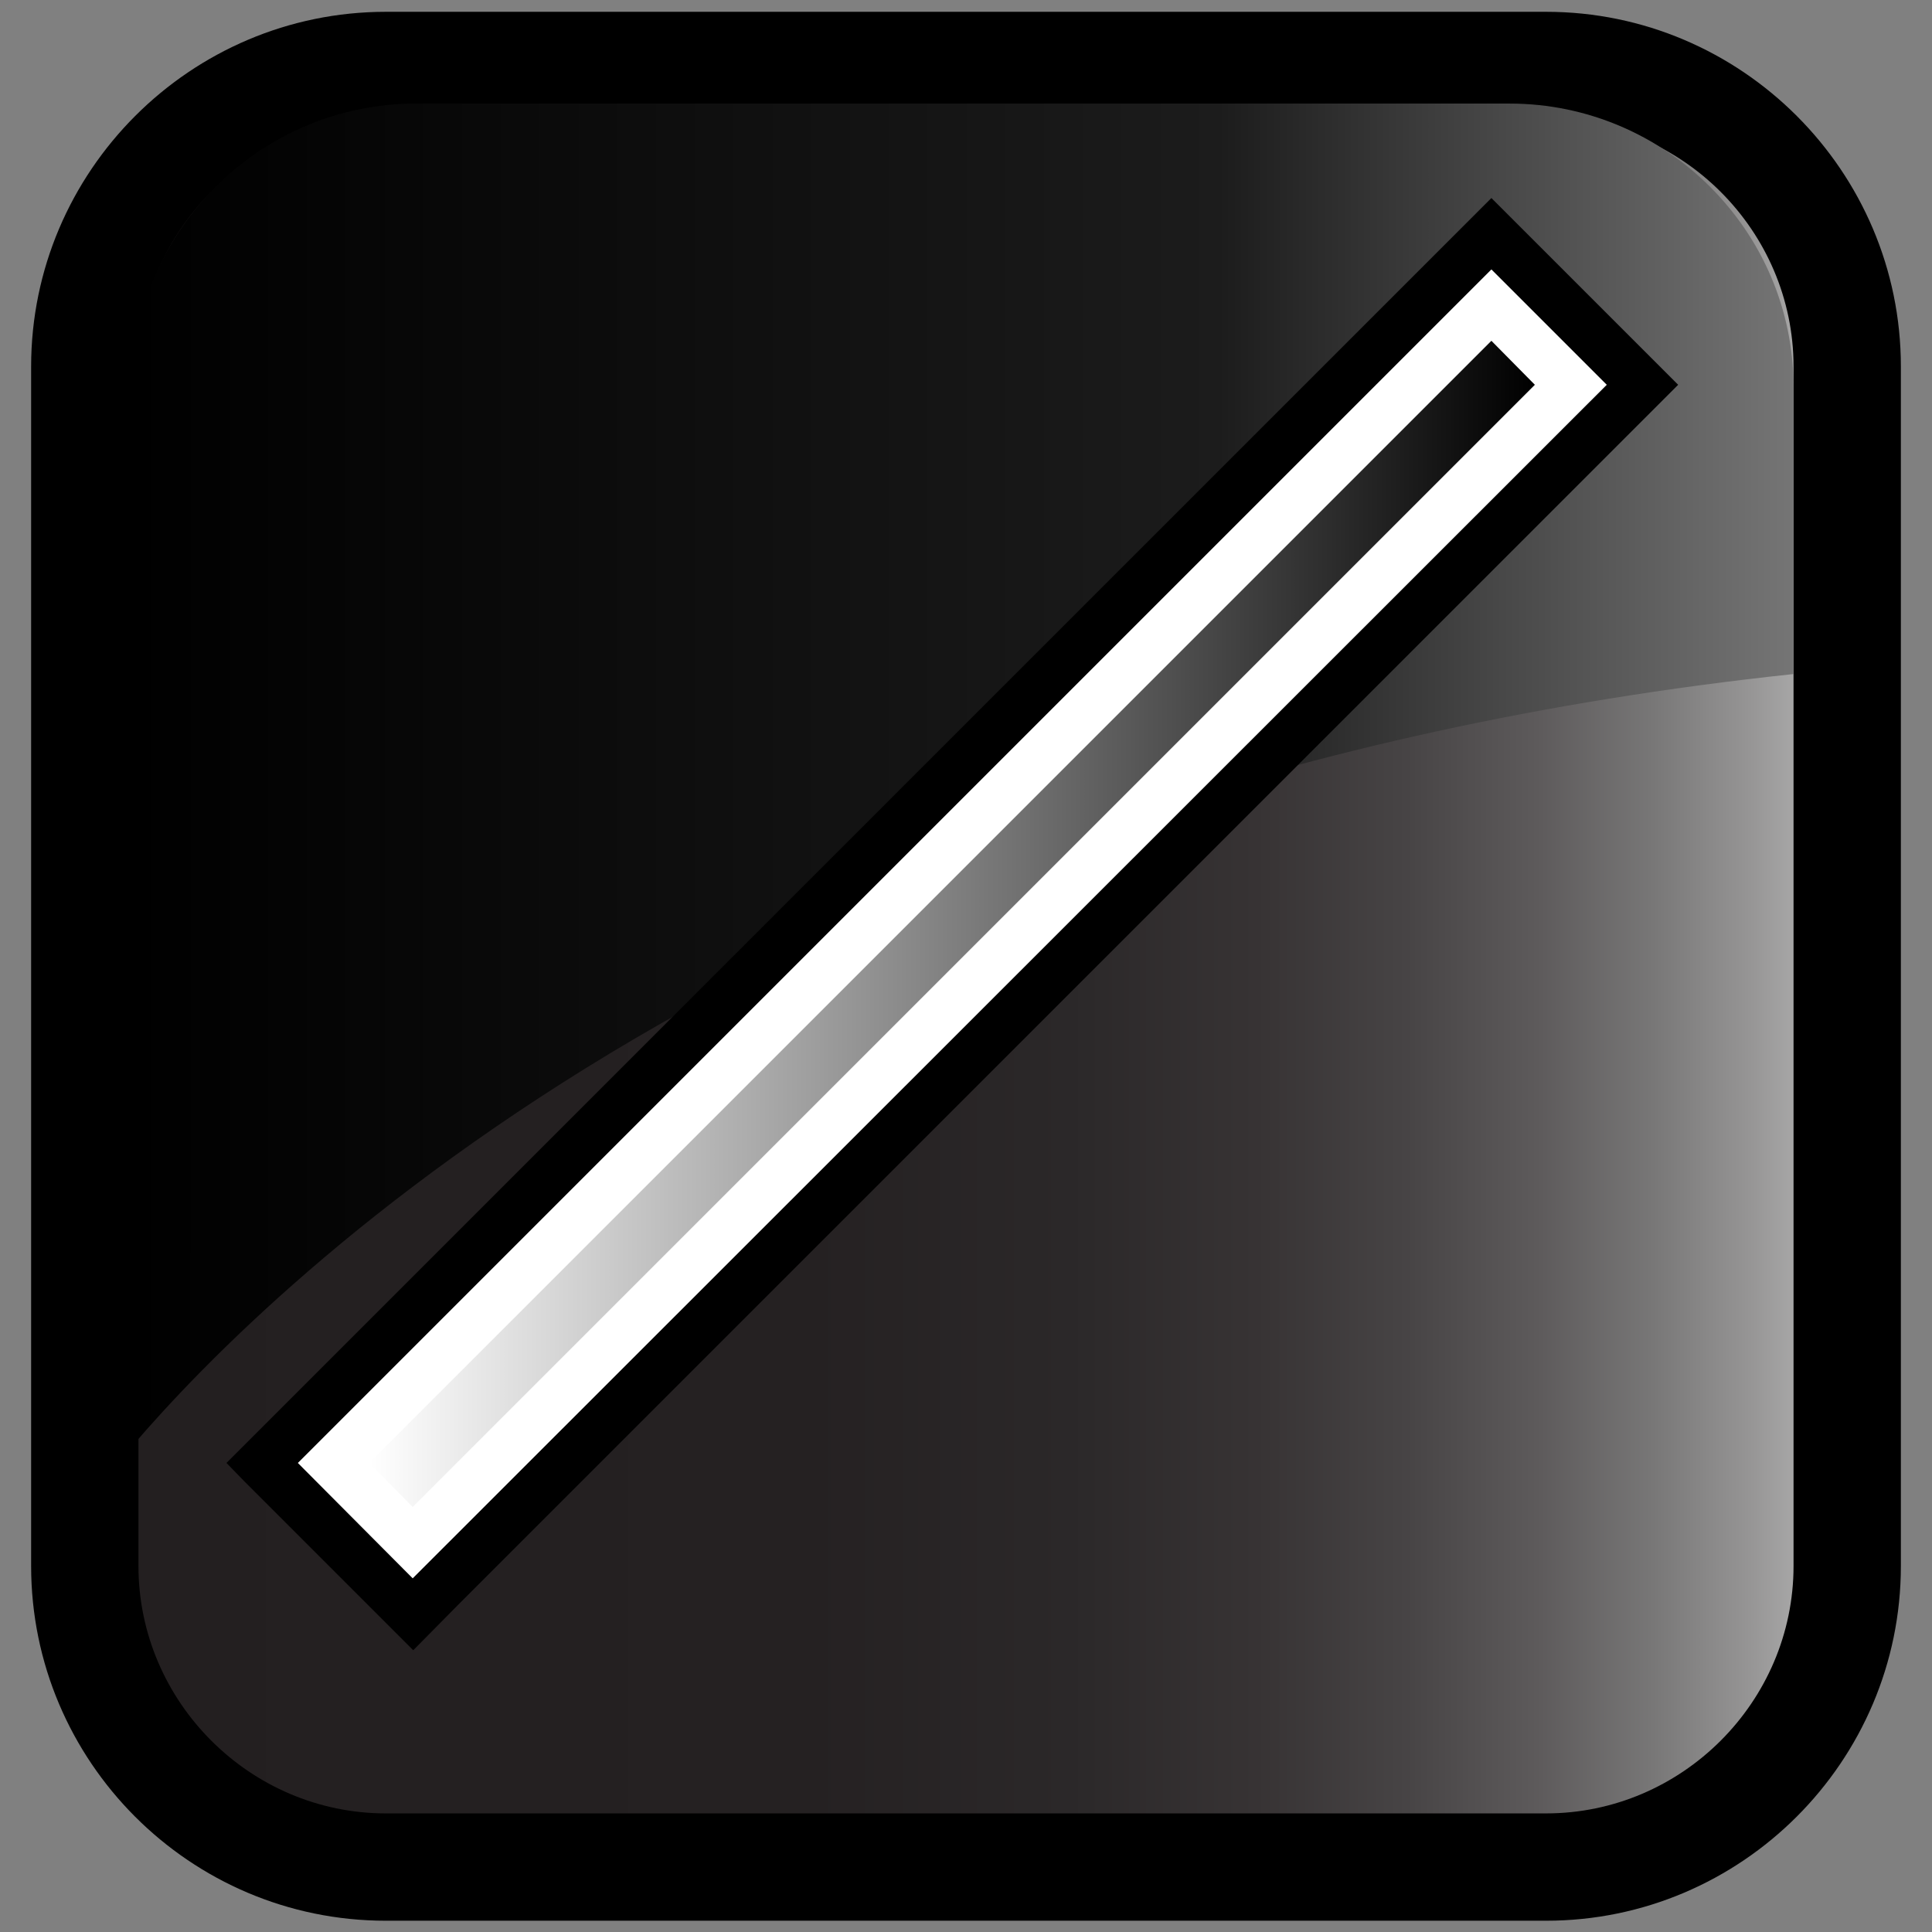 <?xml version="1.0" encoding="utf-8"?>
<!-- Generator: Adobe Illustrator 13.0.2, SVG Export Plug-In . SVG Version: 6.00 Build 14948)  -->
<!DOCTYPE svg PUBLIC "-//W3C//DTD SVG 1.1//EN" "http://www.w3.org/Graphics/SVG/1.1/DTD/svg11.dtd">
<svg version="1.1" id="Layer_1" xmlns="http://www.w3.org/2000/svg" xmlns:xlink="http://www.w3.org/1999/xlink" x="0px" y="0px"
	 width="36px" height="36px" viewBox="0 0 36 36" enable-background="new 0 0 36 36" xml:space="preserve">
<rect x="0" y="0" width="36" height="36" fill="#808080" stroke="none"/>
<rect fill="none" width="36" height="36"/>
<linearGradient id="SVGID_1_" gradientUnits="userSpaceOnUse" x1="191.42" y1="865.005" x2="158.58" y2="865.005" gradientTransform="matrix(1 0 0 1 -157 -847)">
	<stop  offset="0" style="stop-color:#BBBBBB"/>
	<stop  offset="2.400000e-03" style="stop-color:#B9B9B9"/>
	<stop  offset="0.055" style="stop-color:#969595"/>
	<stop  offset="0.112" style="stop-color:#777676"/>
	<stop  offset="0.176" style="stop-color:#5D5A5B"/>
	<stop  offset="0.25" style="stop-color:#474445"/>
	<stop  offset="0.335" style="stop-color:#373334"/>
	<stop  offset="0.441" style="stop-color:#2B2829"/>
	<stop  offset="0.589" style="stop-color:#252122"/>
	<stop  offset="1" style="stop-color:#231F20"/>
</linearGradient>
<path fill="url(#SVGID_1_)" d="M7.19,34.79c-3.09,0-5.61-2.53-5.61-5.61V6.83c0-3.09,2.52-5.61,5.61-5.61h21.62
	c3.09,0,5.61,2.53,5.61,5.61v22.35c0,3.09-2.53,5.61-5.61,5.61H7.19z"/>
<path d="M7.19,35.79v-1v-1h21.62c2.53,0,4.61-2.08,4.61-4.61l0,0V6.83c0-2.53-2.08-4.61-4.61-4.61l0,0H7.19
	c-2.53,0-4.61,2.08-4.61,4.61l0,0v22.35c0,2.53,2.08,4.61,4.61,4.61l0,0v1V35.79c-3.65,0-6.61-2.97-6.61-6.61l0,0V6.83
	c0-3.64,2.97-6.61,6.61-6.61l0,0h21.62c3.64,0,6.61,2.97,6.61,6.61l0,0v22.35c0,3.64-2.97,6.61-6.61,6.61l0,0H7.19L7.19,35.79z"/>
<linearGradient id="SVGID_2_" gradientUnits="userSpaceOnUse" x1="117.46" y1="821.439" x2="148.42" y2="821.439" gradientTransform="matrix(1 0 0 1 -115 -807)">
	<stop  offset="0" style="stop-color:#000000"/>
	<stop  offset="0.654" style="stop-color:#1C1C1C"/>
	<stop  offset="1" style="stop-color:#757575"/>
</linearGradient>
<path fill="url(#SVGID_2_)" d="M28.13,1.93H7.75c-2.91,0-5.29,2.38-5.29,5.29v19.73c2.66-3.11,12.05-12.38,30.96-14.39V7.21
	C33.42,4.31,31.04,1.93,28.13,1.93z"/>
<path d="M7.17,29.46l0.18-0.17L7.17,29.46z"/>
<linearGradient id="SVGID_3_" gradientUnits="userSpaceOnUse" x1="136.449" y1="813.125" x2="136.456" y2="813.125" gradientTransform="matrix(1 -4.800000e-03 4.800000e-03 1 -115.137 -802.426)">
	<stop  offset="0" style="stop-color:#FFFFFF"/>
	<stop  offset="1" style="stop-color:#000000"/>
</linearGradient>
<path fill="url(#SVGID_3_)" d="M25.21,10.06l0.01-0.03C25.22,10.04,25.22,10.05,25.21,10.06L25.21,10.06z"/>
<path d="M8.9,28.76l0.16-0.16L8.9,28.76z"/>
<polygon points="4.92,27.26 27.79,4.4 30.56,7.17 8.18,29.55 7.69,30.04 "/>
<path d="M4.57,27.62l0.35-0.35l0.35,0.35l-0.35-0.35L4.57,27.62l-0.35-0.36L27.79,3.69l3.48,3.48L8.54,29.9L7.7,30.75L4.57,27.62
	L4.57,27.62z M7.69,29.33l0.14-0.14L29.85,7.17l-2.06-2.06L5.63,27.26L7.69,29.33L7.69,29.33z"/>
<path d="M7.69,29.06l0.49-0.49L7.69,29.06z"/>
<rect x="16.47" y="1.75" transform="matrix(0.707 0.707 -0.707 0.707 17.367 -7.5)" fill="#FFFFFF" width="2.54" height="30.95"/>
<path fill="#FFFFFF" d="M5.55,27.26L27.79,5.02l2.15,2.15L7.87,29.23l-0.18,0.18L5.55,27.26L5.55,27.26z M7.69,29.06l0.18-0.18
	L7.69,29.06L7.69,29.06z M6.25,27.26l1.44,1.44L29.23,7.17l-1.44-1.44L6.25,27.26L6.25,27.26z"/>
<linearGradient id="SVGID_4_" gradientUnits="userSpaceOnUse" x1="121.88" y1="824.215" x2="143.6" y2="824.215" gradientTransform="matrix(1 0 0 1 -115 -807)">
	<stop  offset="0" style="stop-color:#FFFFFF"/>
	<stop  offset="1" style="stop-color:#000000"/>
</linearGradient>
<polygon fill="url(#SVGID_4_)" points="6.88,27.26 7.69,28.08 28.6,7.17 27.79,6.35 "/>
</svg>
